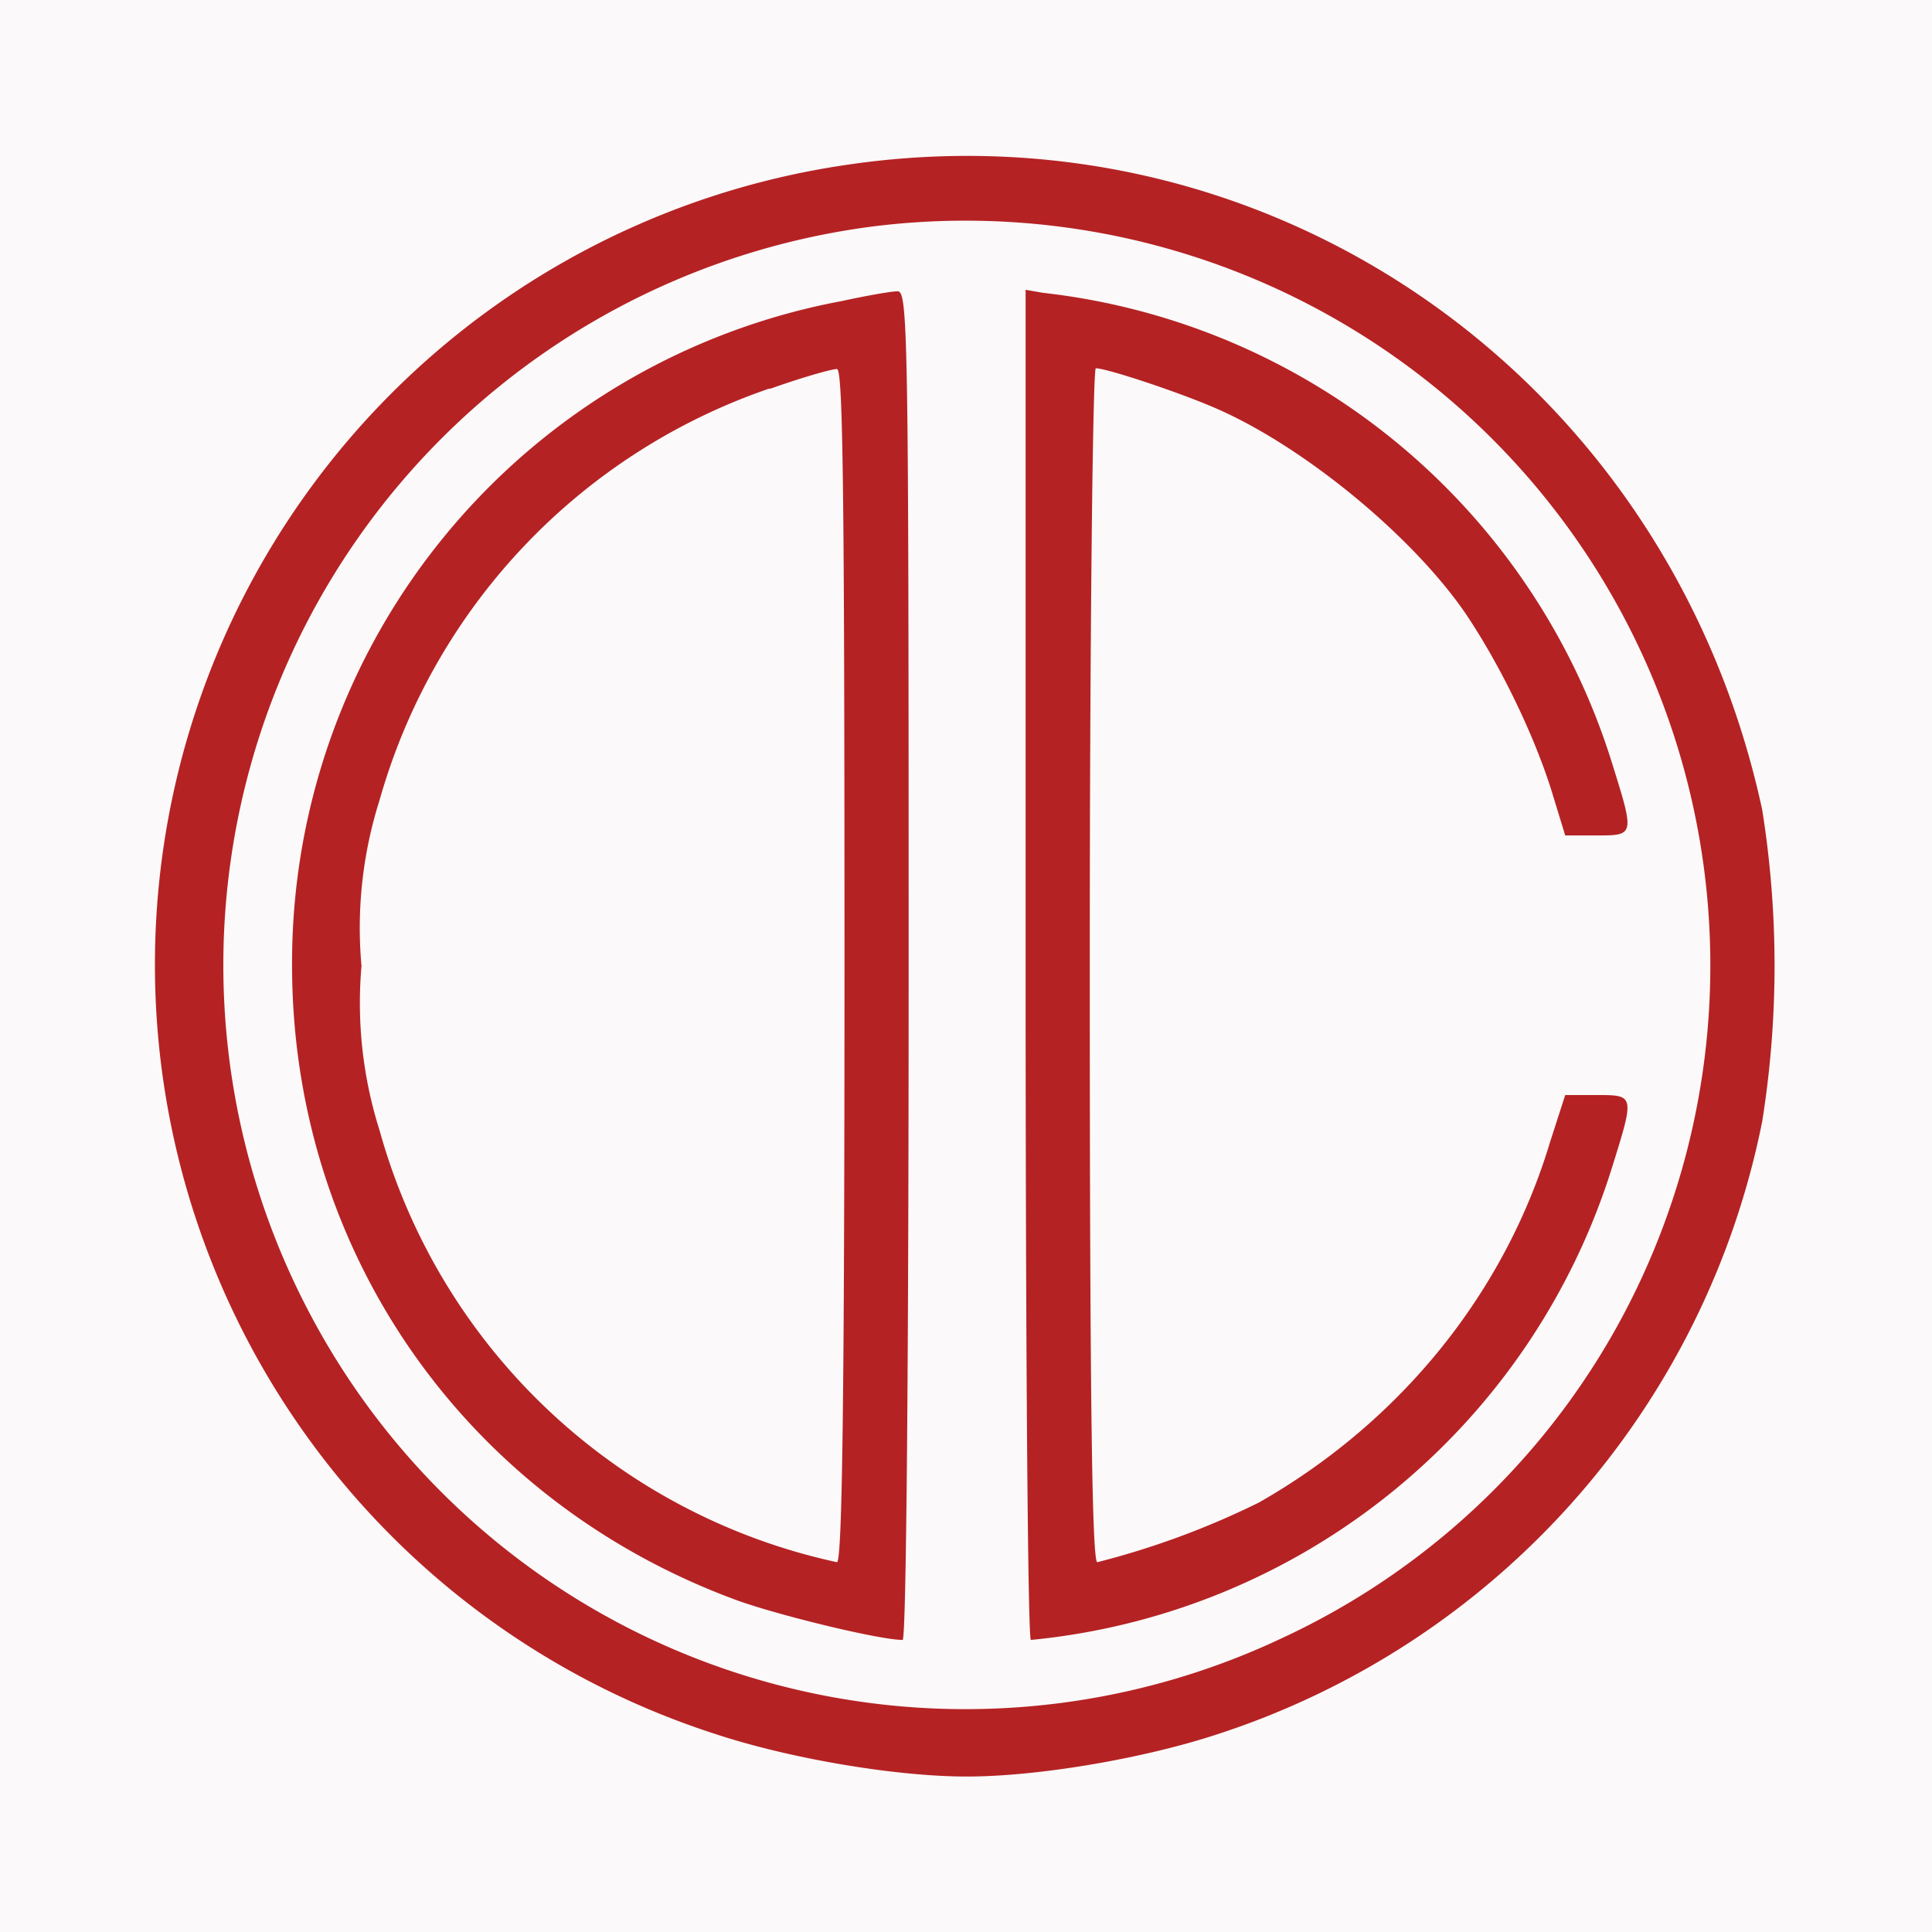 <svg xmlns="http://www.w3.org/2000/svg" xml:space="preserve" fill-rule="evenodd" stroke-linejoin="round" stroke-miterlimit="2" clip-rule="evenodd" viewBox="0 0 256 256"><path fill="#fbf9f9" d="M0 0h256v256H0z"/><path fill="#b52224" d="M111.8 21.9a107.1 107.1 0 0 0-16.9 207.9c9.7 3.2 23.7 5.6 33.2 5.6 9.5 0 23.5-2.4 33.2-5.6a107.5 107.5 0 0 0 72.2-81.2 131 131 0 0 0 0-41.3c-12.3-57.1-65-94-121.7-85.4m3.9 8.1a98.7 98.7 0 0 0-75.3 142.8A98.2 98.2 0 0 0 170 217a97.9 97.9 0 0 0 43.4-39.7A98.7 98.7 0 0 0 115.7 30m-4.2 9.9a89.2 89.2 0 0 0-72.8 88c0 38.1 23.2 71.1 59.1 84.2 5.6 2 18.8 5.2 21.8 5.2.5 0 .8-37.8.8-89.4 0-84.6-.1-89.4-1.5-89.3-.8 0-4.2.6-7.4 1.3m24.4 88c0 51.6.3 89.4.7 89.4a89.7 89.7 0 0 0 77-62.6c3-9.6 3-9.6-2-9.6h-4.2l-2 6.2c-6 20-19.8 37.1-38.6 47.8a109 109 0 0 1-21.4 7.9c-.7 0-1-22-1-79 0-43.6.4-79.2.8-79.2 1.4 0 10.2 2.9 15.2 5 11.8 4.9 26.6 17 33.8 27.5 4.7 7 9 16 11.3 23.2l1.9 6.2h4.2c5 0 5 0 2-9.6a89.4 89.4 0 0 0-75.4-62.3l-2.3-.4v89.5m-34-76.4A80.9 80.9 0 0 0 50.3 106a56 56 0 0 0-2.4 22 56 56 0 0 0 2.4 21.8 80.6 80.6 0 0 0 60.6 57.2c.7 0 1-22 1-79 0-62.8-.2-79.2-1-79.1-.7 0-4.6 1.1-8.8 2.6"/></svg>
